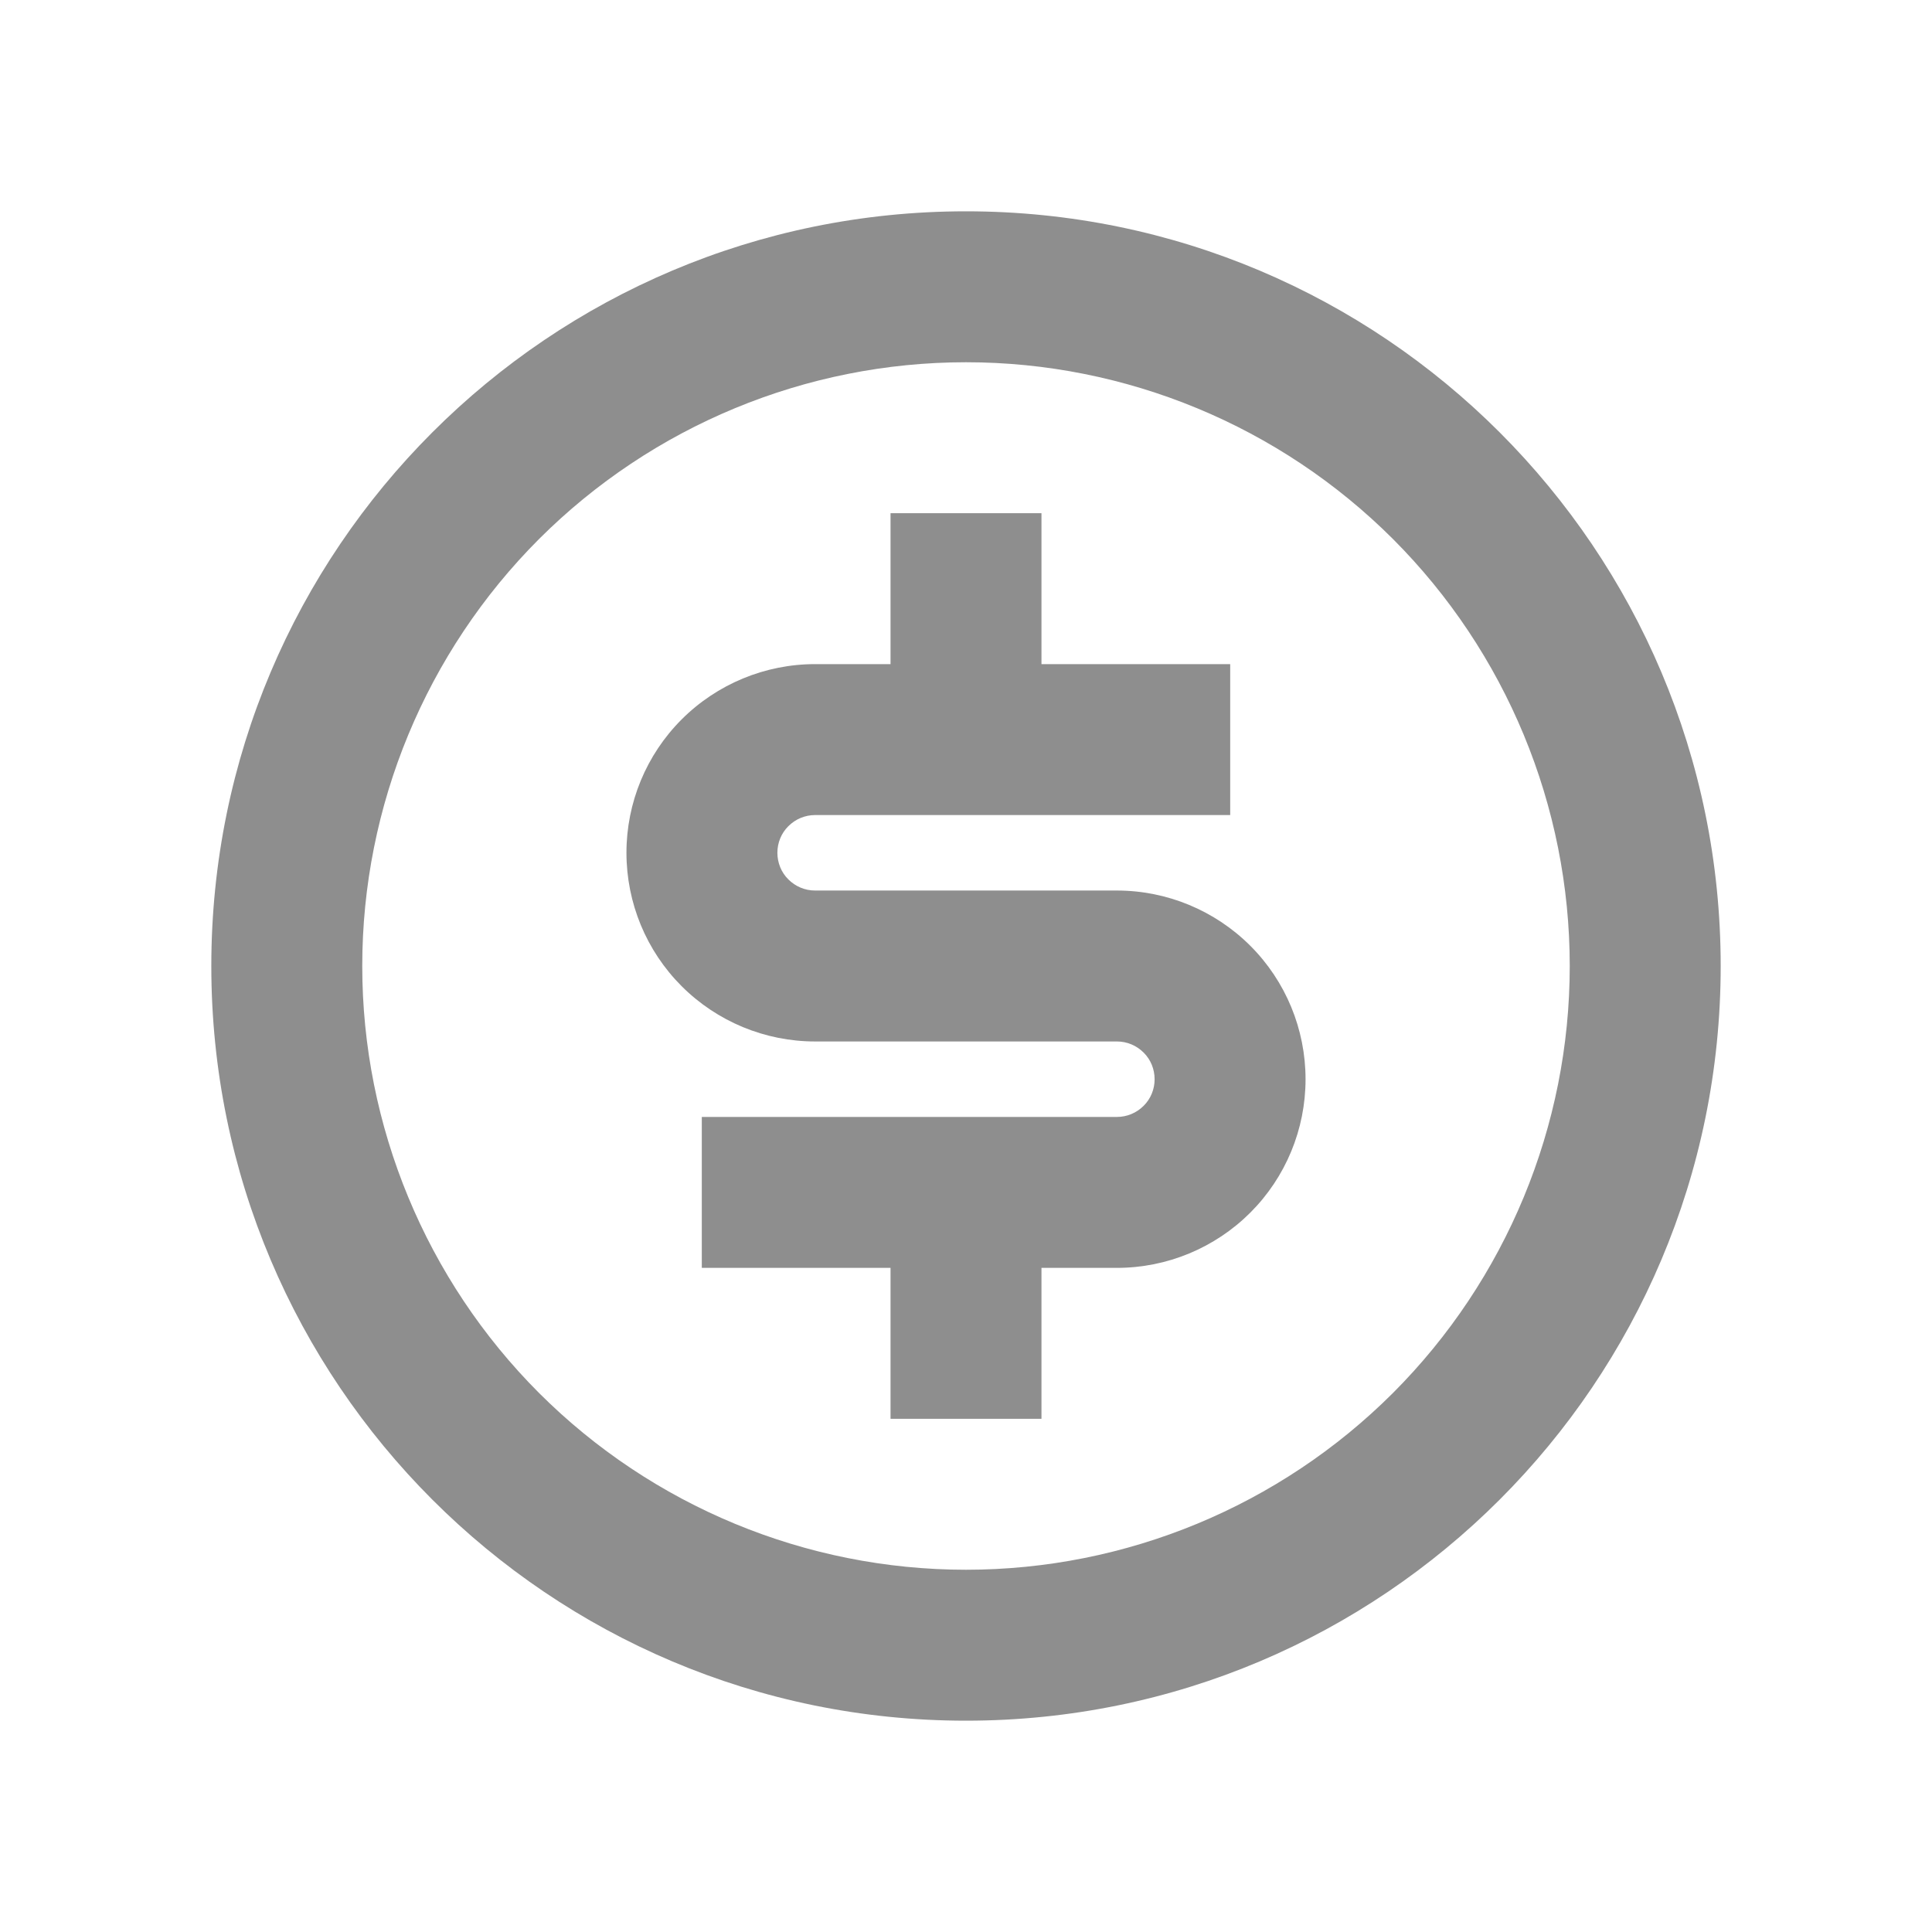 <svg width="16" height="16" viewBox="0 0 16 16" fill="none" xmlns="http://www.w3.org/2000/svg">
<g id="Group">
<path id="Vector" d="M8 14.25C4.548 14.25 1.75 11.452 1.75 8C1.75 4.548 4.548 1.75 8 1.75C11.452 1.75 14.25 4.548 14.25 8C14.25 11.452 11.452 14.25 8 14.25ZM8 13C9.326 13 10.598 12.473 11.536 11.536C12.473 10.598 13 9.326 13 8C13 6.674 12.473 5.402 11.536 4.464C10.598 3.527 9.326 3 8 3C6.674 3 5.402 3.527 4.464 4.464C3.527 5.402 3 6.674 3 8C3 9.326 3.527 10.598 4.464 11.536C5.402 12.473 6.674 13 8 13ZM5.812 9.25H9.25C9.333 9.25 9.412 9.217 9.471 9.158C9.53 9.1 9.562 9.02 9.562 8.938C9.562 8.855 9.53 8.775 9.471 8.717C9.412 8.658 9.333 8.625 9.25 8.625H6.75C6.336 8.625 5.938 8.46 5.645 8.167C5.352 7.874 5.188 7.477 5.188 7.062C5.188 6.648 5.352 6.251 5.645 5.958C5.938 5.665 6.336 5.5 6.75 5.5H7.375V4.25H8.625V5.5H10.188V6.75H6.75C6.667 6.75 6.588 6.783 6.529 6.842C6.47 6.9 6.438 6.98 6.438 7.062C6.438 7.145 6.47 7.225 6.529 7.283C6.588 7.342 6.667 7.375 6.75 7.375H9.25C9.664 7.375 10.062 7.54 10.355 7.833C10.648 8.126 10.812 8.523 10.812 8.938C10.812 9.352 10.648 9.749 10.355 10.042C10.062 10.335 9.664 10.5 9.25 10.5H8.625V11.75H7.375V10.5H5.812V9.25Z" fill="#8E8E8E"/>
</g>
</svg>
